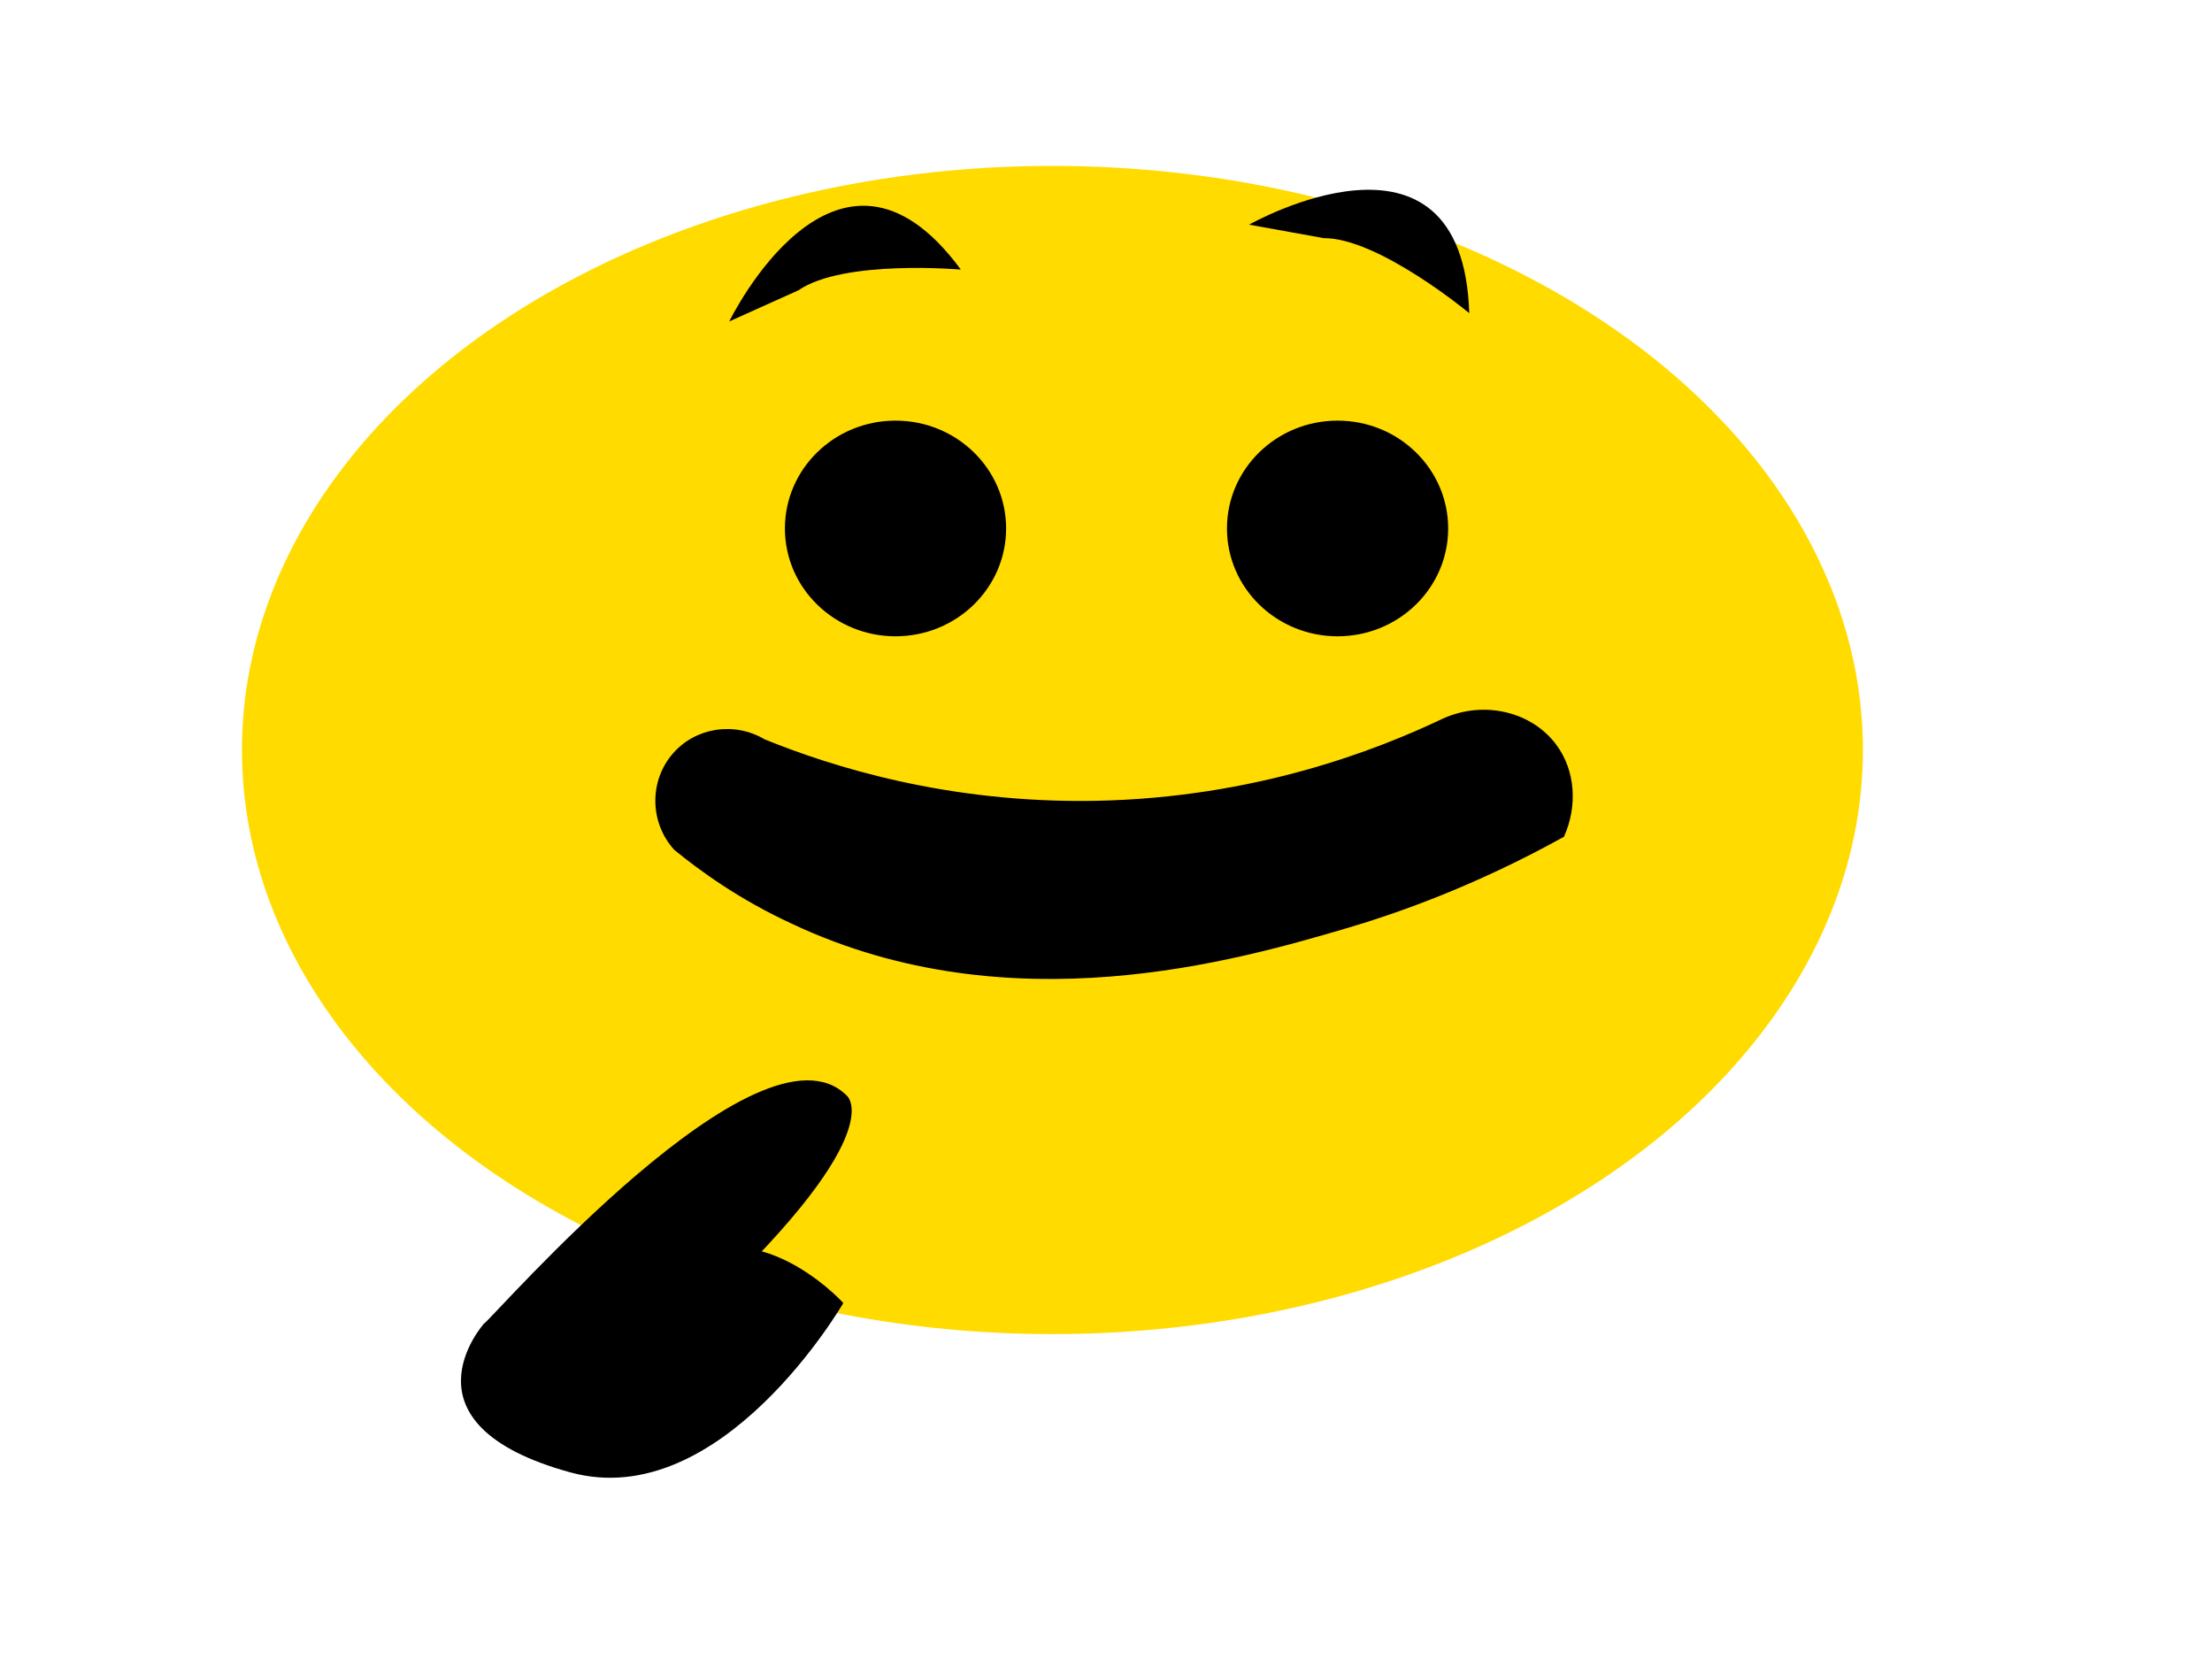 <?xml version="1.0" encoding="utf-8"?>
<!-- Generator: Adobe Illustrator 22.1.0, SVG Export Plug-In . SVG Version: 6.00 Build 0)  -->
<svg version="1.1" id="Layer_1" xmlns="http://www.w3.org/2000/svg" xmlns:xlink="http://www.w3.org/1999/xlink" x="0px" y="0px"
	 viewBox="0 0 640 480" style="enable-background:new 0 0 640 480;" xml:space="preserve">
<style type="text/css">
	.st0{fill:#FFDB00;}
</style>
<ellipse class="st0" cx="304.5" cy="217" rx="234.5" ry="169"/>
<g>
	<ellipse cx="259.1" cy="152.9" rx="32" ry="31.2"/>
</g>
<g>
	<ellipse cx="387" cy="152.9" rx="32" ry="31.2"/>
</g>
<path d="M195.1,245.9c-7.2-7.9-7.3-20-0.4-27.9c6.5-7.5,17.7-9.3,26.5-4.1c19.2,7.8,52.9,18.6,95.9,17.8
	c46.1-0.9,81.3-14.7,100.4-23.8c12-5.4,25.8-1.9,32.8,7.6c5.5,7.4,6.2,17.7,2.2,26.6c-25.6,14.2-48.2,22.2-64,26.8
	c-30.3,8.8-96.1,28.1-159.1-1.5C213.7,260.2,202.2,251.7,195.1,245.9z"/>
<path d="M140,383c3-2,80-91,105-66c0,0,14,11-46,66H140z"/>
<path d="M165,426c43.7,12,79-49,79-49s-29-32-54-6l-50,12C140,383,114,412,165,426z"/>
<path d="M211,93c0,0,31-64,67-15c0,0-34-3-47,6L211,93z"/>
<path d="M361.4,65c0,0,61.8-35.1,63.7,25.6c0,0-26.3-21.8-42.1-21.7L361.4,65z"/>
</svg>
